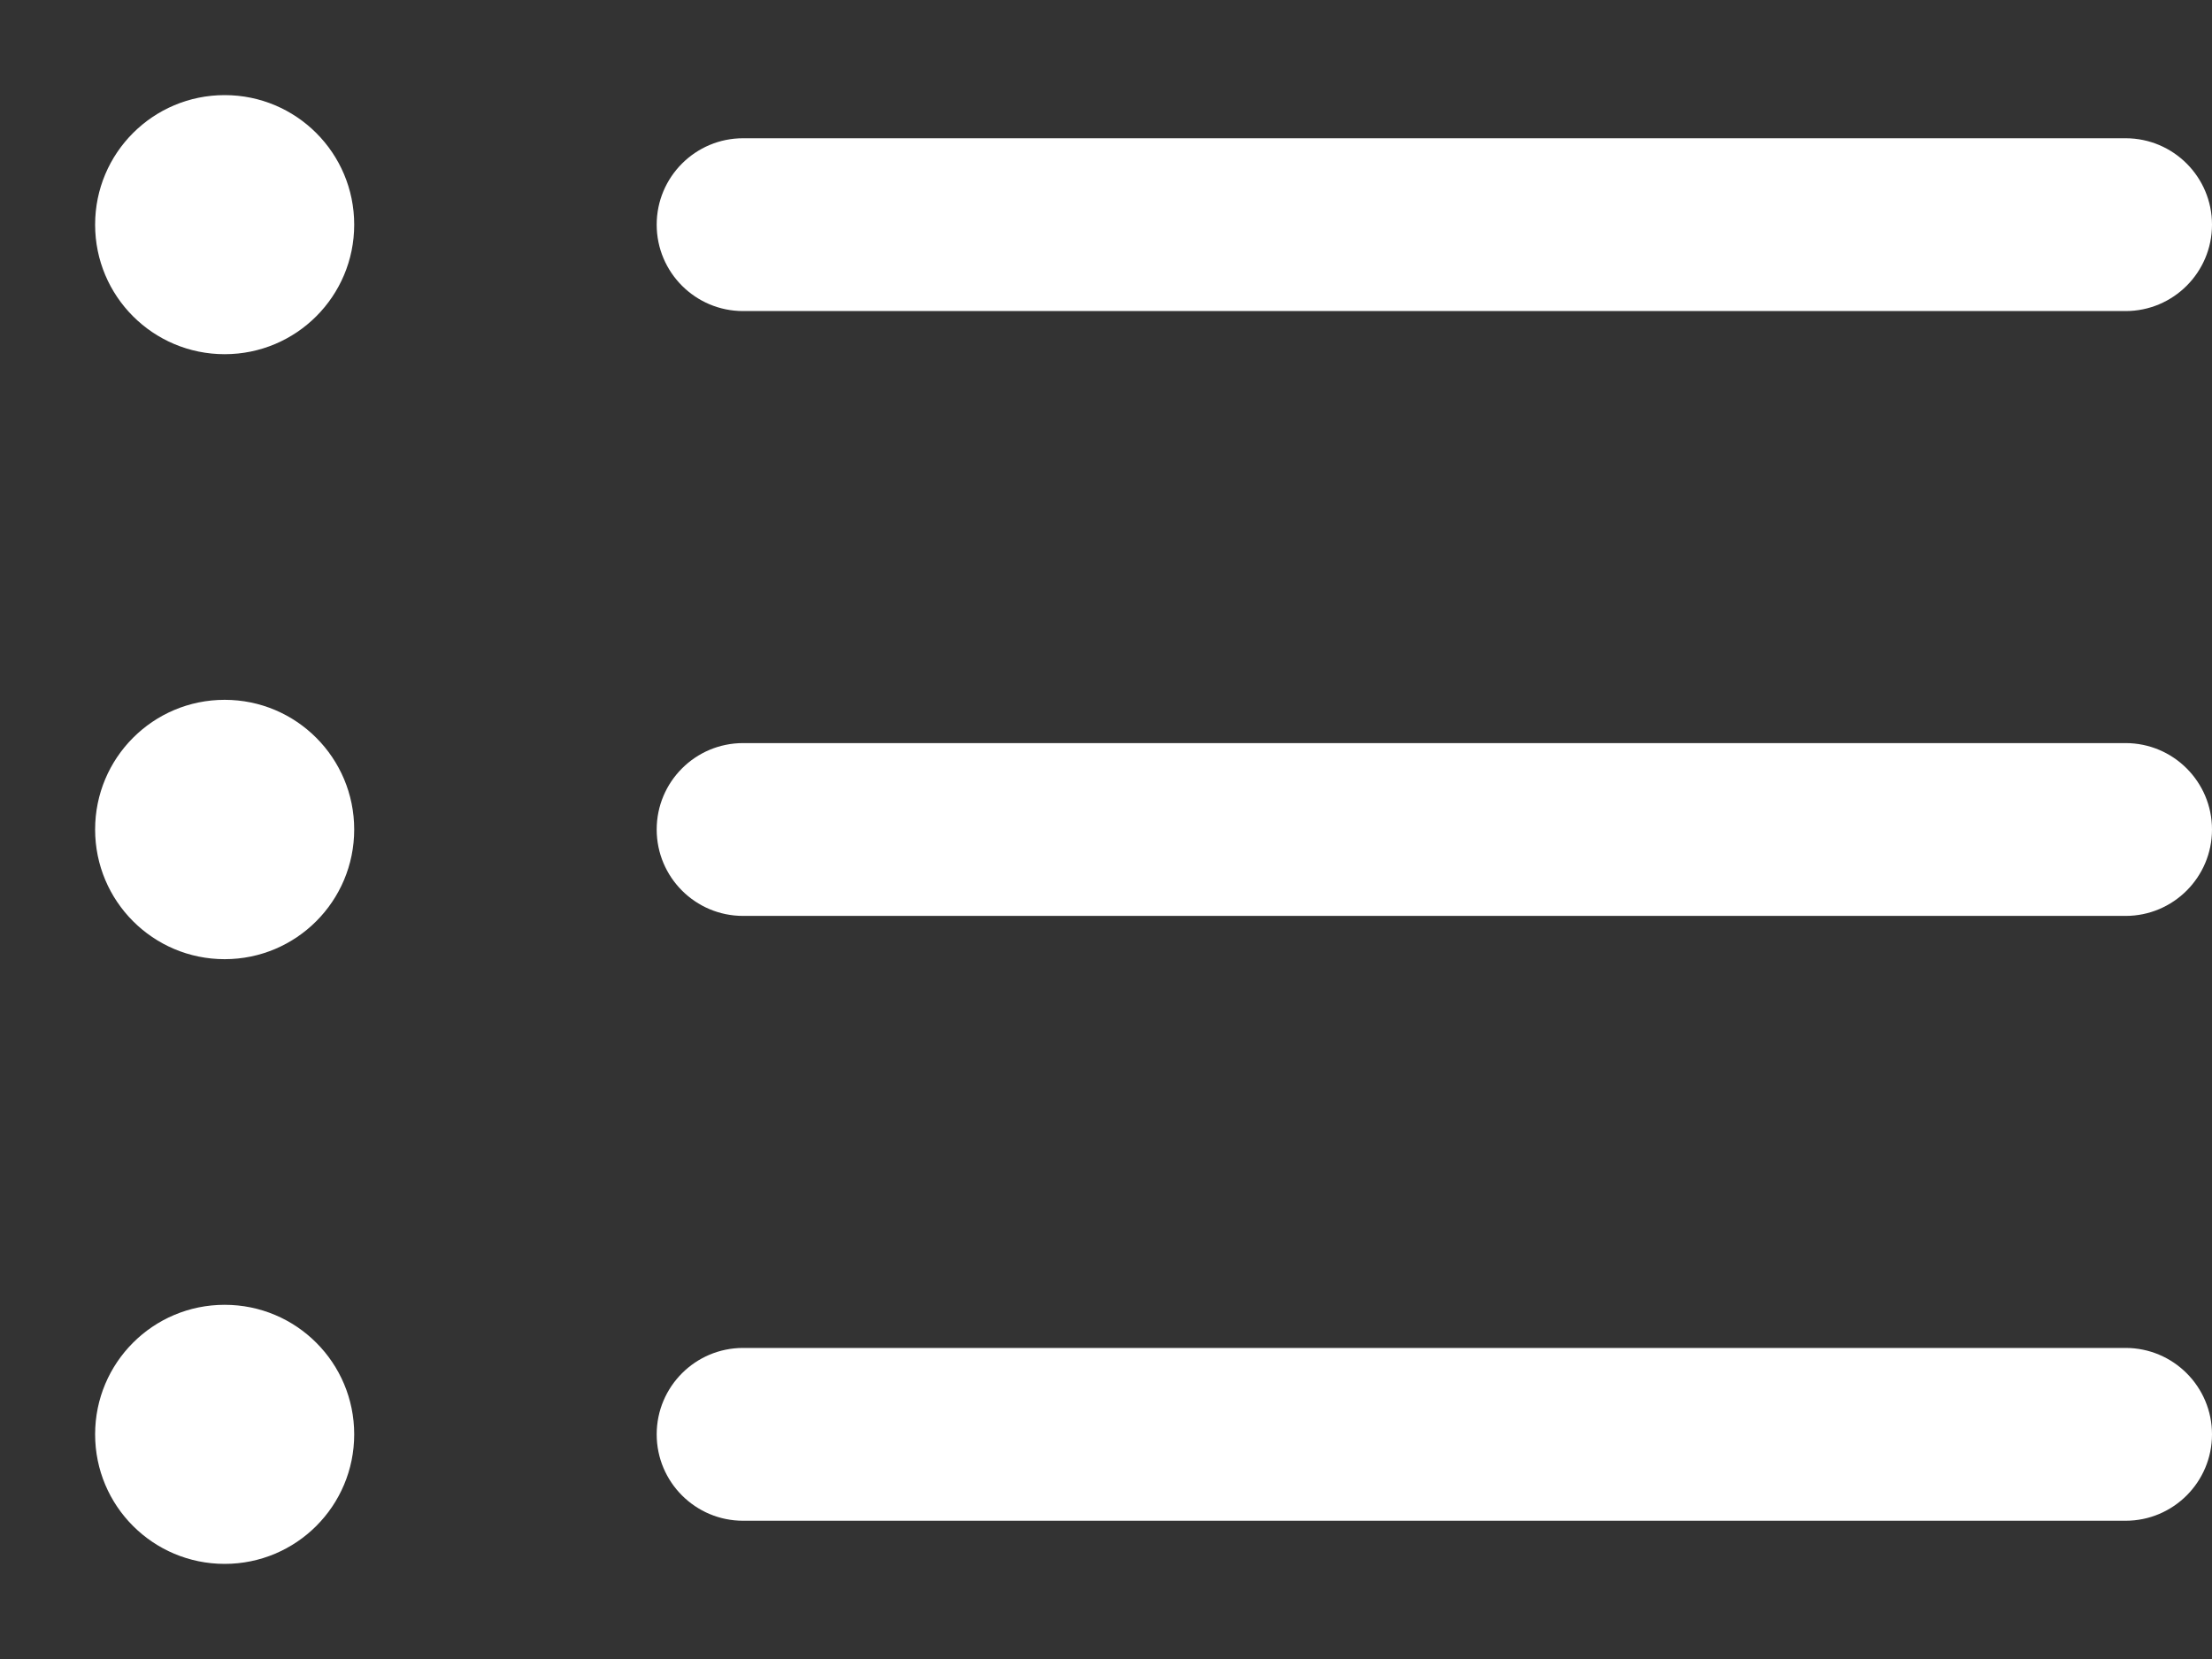 <svg width="16" height="12" viewBox="0 0 16 12" fill="none" xmlns="http://www.w3.org/2000/svg">
<rect x="0" y="0" width="16" height="12" fill="#333333" stroke="none"/>
<path fill-rule="evenodd" clip-rule="evenodd" d="M0.688 1.625C0.688 1.107 1.107 0.688 1.625 0.688C2.143 0.688 2.562 1.107 2.562 1.625C2.562 2.143 2.143 2.562 1.625 2.562C1.107 2.562 0.688 2.143 0.688 1.625ZM4.75 1.625C4.75 1.28 5.03 1 5.375 1H15.375C15.72 1 16 1.28 16 1.625C16 1.97 15.72 2.25 15.375 2.25H5.375C5.03 2.25 4.75 1.97 4.75 1.625ZM0.688 6C0.688 5.482 1.107 5.062 1.625 5.062C2.143 5.062 2.562 5.482 2.562 6C2.562 6.518 2.143 6.938 1.625 6.938C1.107 6.938 0.688 6.518 0.688 6ZM4.75 6C4.75 5.655 5.03 5.375 5.375 5.375H15.375C15.72 5.375 16 5.655 16 6C16 6.345 15.72 6.625 15.375 6.625H5.375C5.03 6.625 4.75 6.345 4.75 6ZM0.688 10.375C0.688 9.857 1.107 9.438 1.625 9.438C2.143 9.438 2.562 9.857 2.562 10.375C2.562 10.893 2.143 11.312 1.625 11.312C1.107 11.312 0.688 10.893 0.688 10.375ZM4.75 10.375C4.75 10.03 5.03 9.75 5.375 9.75H15.375C15.72 9.75 16 10.03 16 10.375C16 10.72 15.72 11 15.375 11H5.375C5.03 11 4.75 10.72 4.75 10.375Z" fill="white"/>
</svg>
